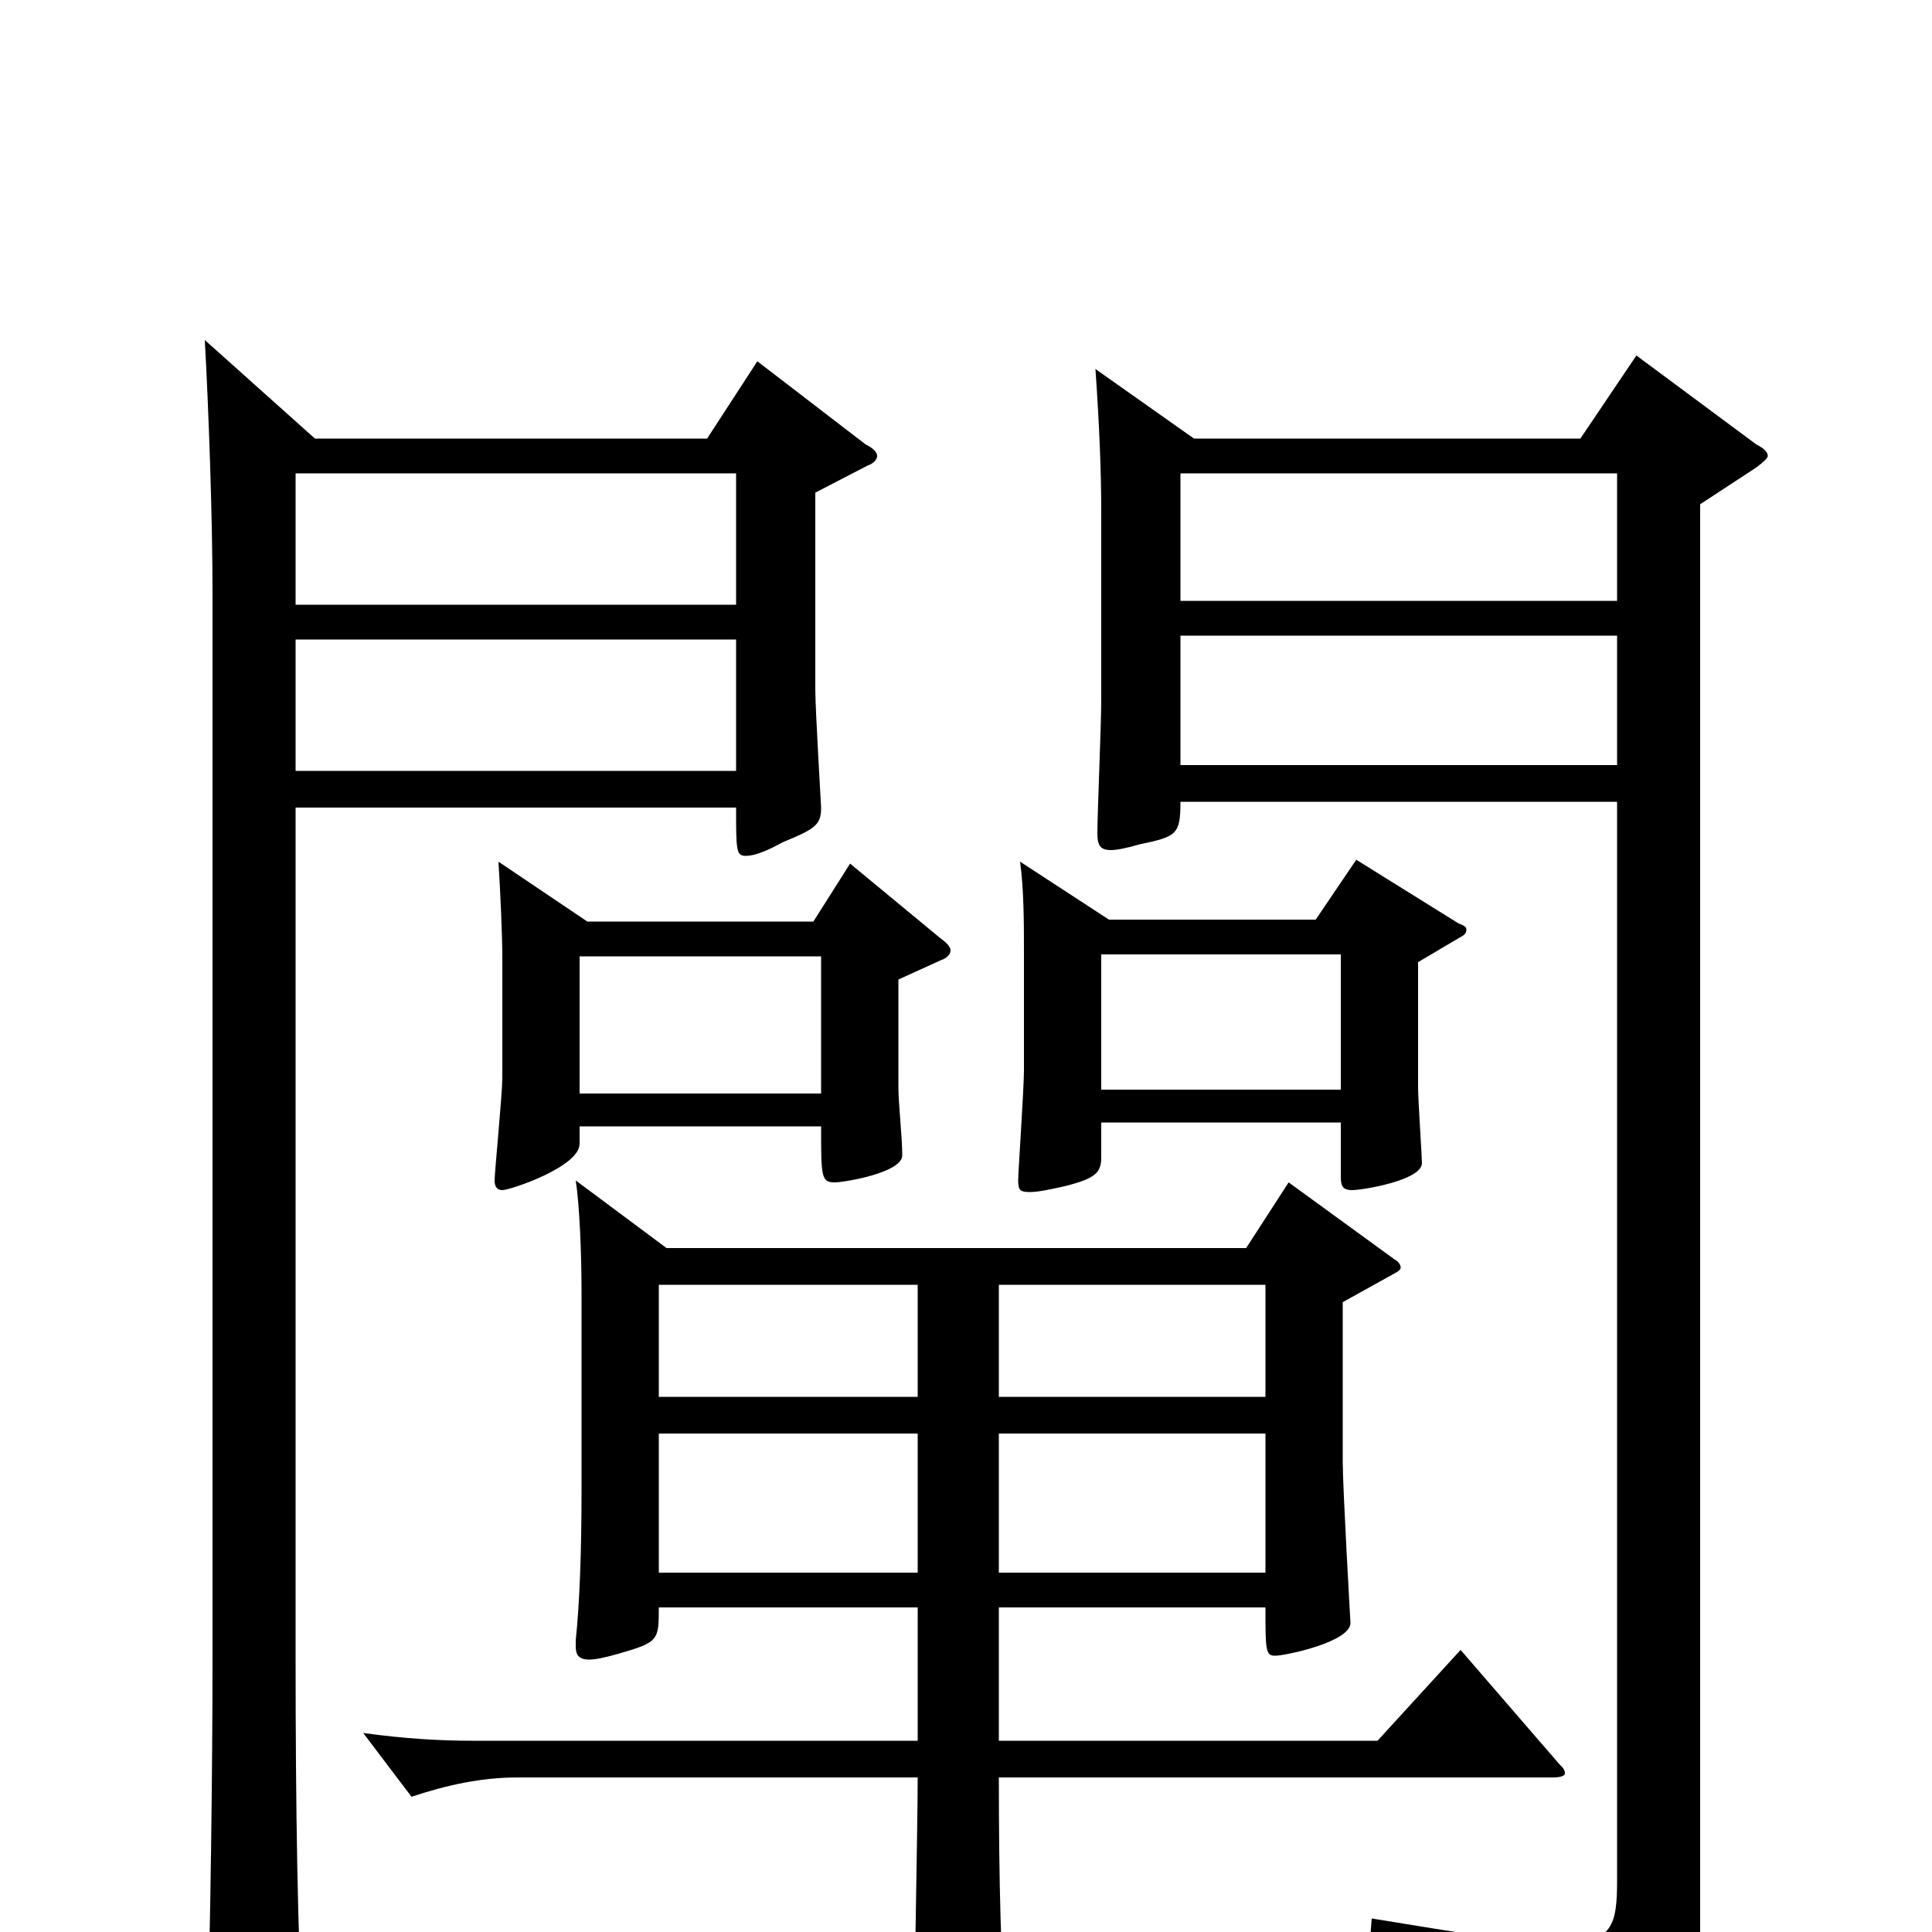 <svg xmlns="http://www.w3.org/2000/svg" viewBox="0 -1000 1000 1000">
	<path fill="#000000" d="M756 -146L713 -99H517V-168H655C655 -146 655 -143 660 -143C665 -143 699 -150 699 -160C699 -160 695 -230 695 -243V-326L722 -341C724 -342 725 -343 725 -344C725 -345 724 -347 722 -348L667 -388L645 -354H345L298 -389C300 -376 301 -351 301 -331V-228C301 -197 300 -170 298 -151V-148C298 -144 299 -141 305 -141C308 -141 313 -142 320 -144C341 -150 341 -151 341 -168H475V-99H244C228 -99 210 -100 188 -103L213 -70C231 -76 249 -80 268 -80H475C475 -57 473 42 473 63C473 72 474 76 480 76C484 76 489 74 497 72C517 66 521 63 521 54V50C518 19 517 -29 517 -80H804C808 -80 810 -81 810 -82C810 -84 809 -85 807 -87ZM517 -277V-335H655V-277ZM341 -277V-335H475V-277ZM517 -186V-258H655V-186ZM341 -186V-258H475V-186ZM847 -816L818 -773H618L567 -809C569 -780 570 -757 570 -734V-637C570 -626 568 -578 568 -569C568 -563 569 -560 575 -560C578 -560 583 -561 590 -563C609 -567 611 -568 611 -585H837V-27C837 -4 835 6 808 6C789 6 759 1 710 -7L709 6C785 30 799 40 807 74C808 79 810 81 812 81C813 81 815 80 817 79C876 51 880 44 880 -2V-739L909 -758C913 -761 915 -763 915 -764C915 -766 913 -768 909 -770ZM611 -689V-755H837V-689ZM611 -604V-671H837V-604ZM392 -813L366 -773H163L106 -824C108 -788 110 -732 110 -693V-143C110 -87 109 1 107 59V67C107 82 109 88 116 88C120 88 126 86 133 83C153 74 157 71 157 56V51C154 7 153 -67 153 -141V-582H381C381 -560 381 -557 386 -557C390 -557 396 -559 405 -564C422 -571 425 -573 425 -582C425 -583 422 -633 422 -643V-745L449 -759C452 -760 454 -762 454 -764C454 -766 452 -768 448 -770ZM153 -687V-755H381V-687ZM153 -601V-669H381V-601ZM702 -555L681 -524H574L528 -554C530 -539 530 -522 530 -506V-446C530 -437 527 -393 527 -389C527 -384 528 -383 533 -383C537 -383 542 -384 551 -386C567 -390 570 -393 570 -401V-419H694V-391C694 -386 695 -384 700 -384C705 -384 736 -389 736 -398C736 -401 734 -431 734 -437V-502L756 -515C758 -516 759 -517 759 -519C759 -520 758 -521 755 -522ZM570 -436V-506H694V-436ZM440 -553L421 -523H304L258 -554C259 -538 260 -516 260 -504V-442C260 -434 256 -393 256 -389C256 -385 258 -384 260 -384C264 -384 300 -396 300 -408V-417H425C425 -391 425 -388 432 -388C437 -388 467 -393 467 -402C467 -412 465 -428 465 -438V-493L487 -503C490 -504 492 -506 492 -508C492 -510 490 -512 486 -515ZM300 -434V-505H425V-434Z"/>
</svg>